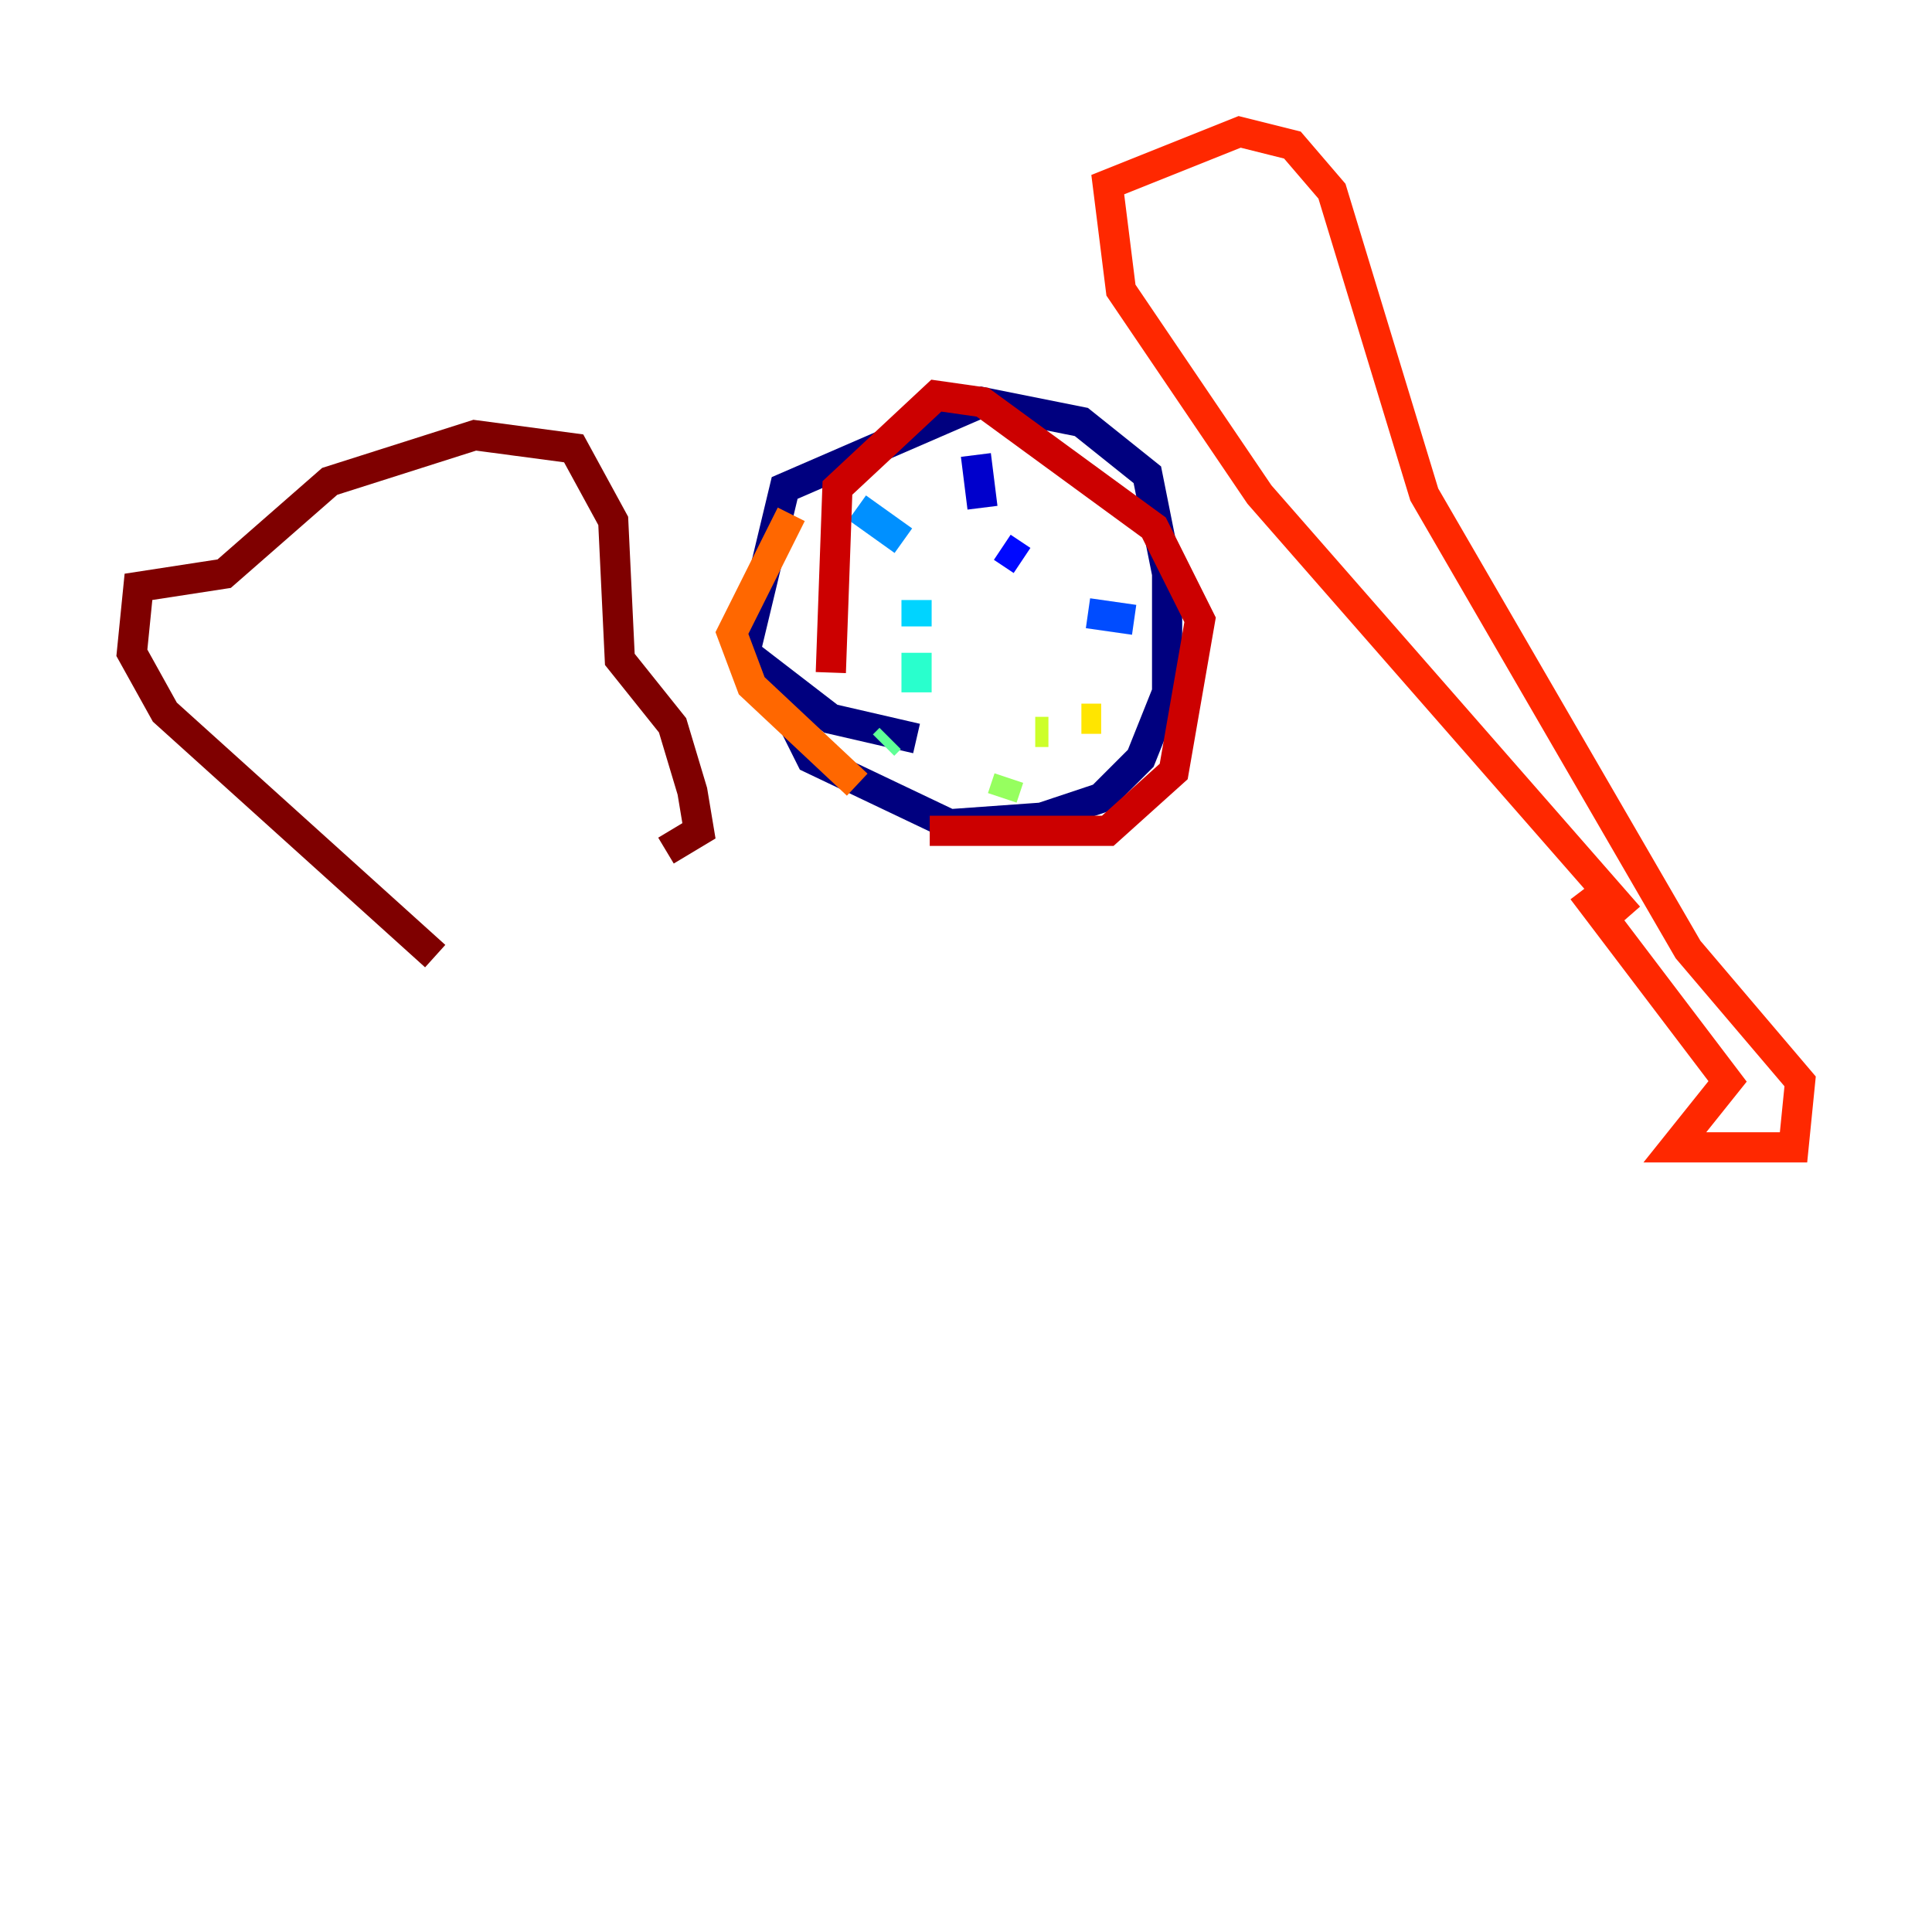 <?xml version="1.0" encoding="utf-8" ?>
<svg baseProfile="tiny" height="128" version="1.2" viewBox="0,0,128,128" width="128" xmlns="http://www.w3.org/2000/svg" xmlns:ev="http://www.w3.org/2001/xml-events" xmlns:xlink="http://www.w3.org/1999/xlink"><defs /><polyline fill="none" points="60.724,48.928 55.044,47.618 49.365,43.249 51.986,32.328 65.092,26.648 71.645,27.959 76.014,31.454 77.324,38.007 77.324,45.87 75.577,50.239 72.956,52.86 69.024,54.171 62.908,54.608 53.734,50.239 51.55,45.87" stroke="#00007f" stroke-width="2" /><polyline fill="none" points="64.655,30.143 65.092,33.638" stroke="#0000cc" stroke-width="2" /><polyline fill="none" points="66.403,36.259 67.713,37.133" stroke="#0008ff" stroke-width="2" /><polyline fill="none" points="72.082,40.628 75.14,41.065" stroke="#004cff" stroke-width="2" /><polyline fill="none" points="56.792,33.638 59.85,35.822" stroke="#0090ff" stroke-width="2" /><polyline fill="none" points="60.724,39.754 60.724,41.502" stroke="#00d4ff" stroke-width="2" /><polyline fill="none" points="60.724,43.249 60.724,45.87" stroke="#29ffcd" stroke-width="2" /><polyline fill="none" points="58.976,48.928 58.539,49.365" stroke="#5fff96" stroke-width="2" /><polyline fill="none" points="66.403,52.86 66.84,51.55" stroke="#96ff5f" stroke-width="2" /><polyline fill="none" points="68.587,48.492 69.461,48.492" stroke="#cdff29" stroke-width="2" /><polyline fill="none" points="71.645,47.618 72.956,47.618" stroke="#ffe500" stroke-width="2" /><polyline fill="none" points="75.14,47.618 75.14,47.618" stroke="#ffa600" stroke-width="2" /><polyline fill="none" points="56.792,51.986 49.802,45.433 48.492,41.939 52.423,34.075" stroke="#ff6700" stroke-width="2" /><polyline fill="none" points="107.904,60.724 83.44,32.764 74.266,19.222 73.392,12.232 82.13,8.737 85.625,9.611 88.246,12.669 94.362,32.764 111.836,62.908 119.263,71.645 118.826,76.014 110.963,76.014 114.457,71.645 104.846,58.976" stroke="#ff2800" stroke-width="2" /><polyline fill="none" points="61.597,55.044 73.392,55.044 77.761,51.113 79.508,41.065 76.451,34.949 65.092,26.648 62.034,26.212 55.481,32.328 55.044,44.56" stroke="#cc0000" stroke-width="2" /><polyline fill="none" points="28.833,63.345 10.921,47.181 8.737,43.249 9.174,38.88 14.853,38.007 21.843,31.891 31.454,28.833 38.007,29.706 40.628,34.512 41.065,43.686 44.56,48.055 45.87,52.423 46.307,55.044 44.123,56.355" stroke="#7f0000" stroke-width="2" /></svg>